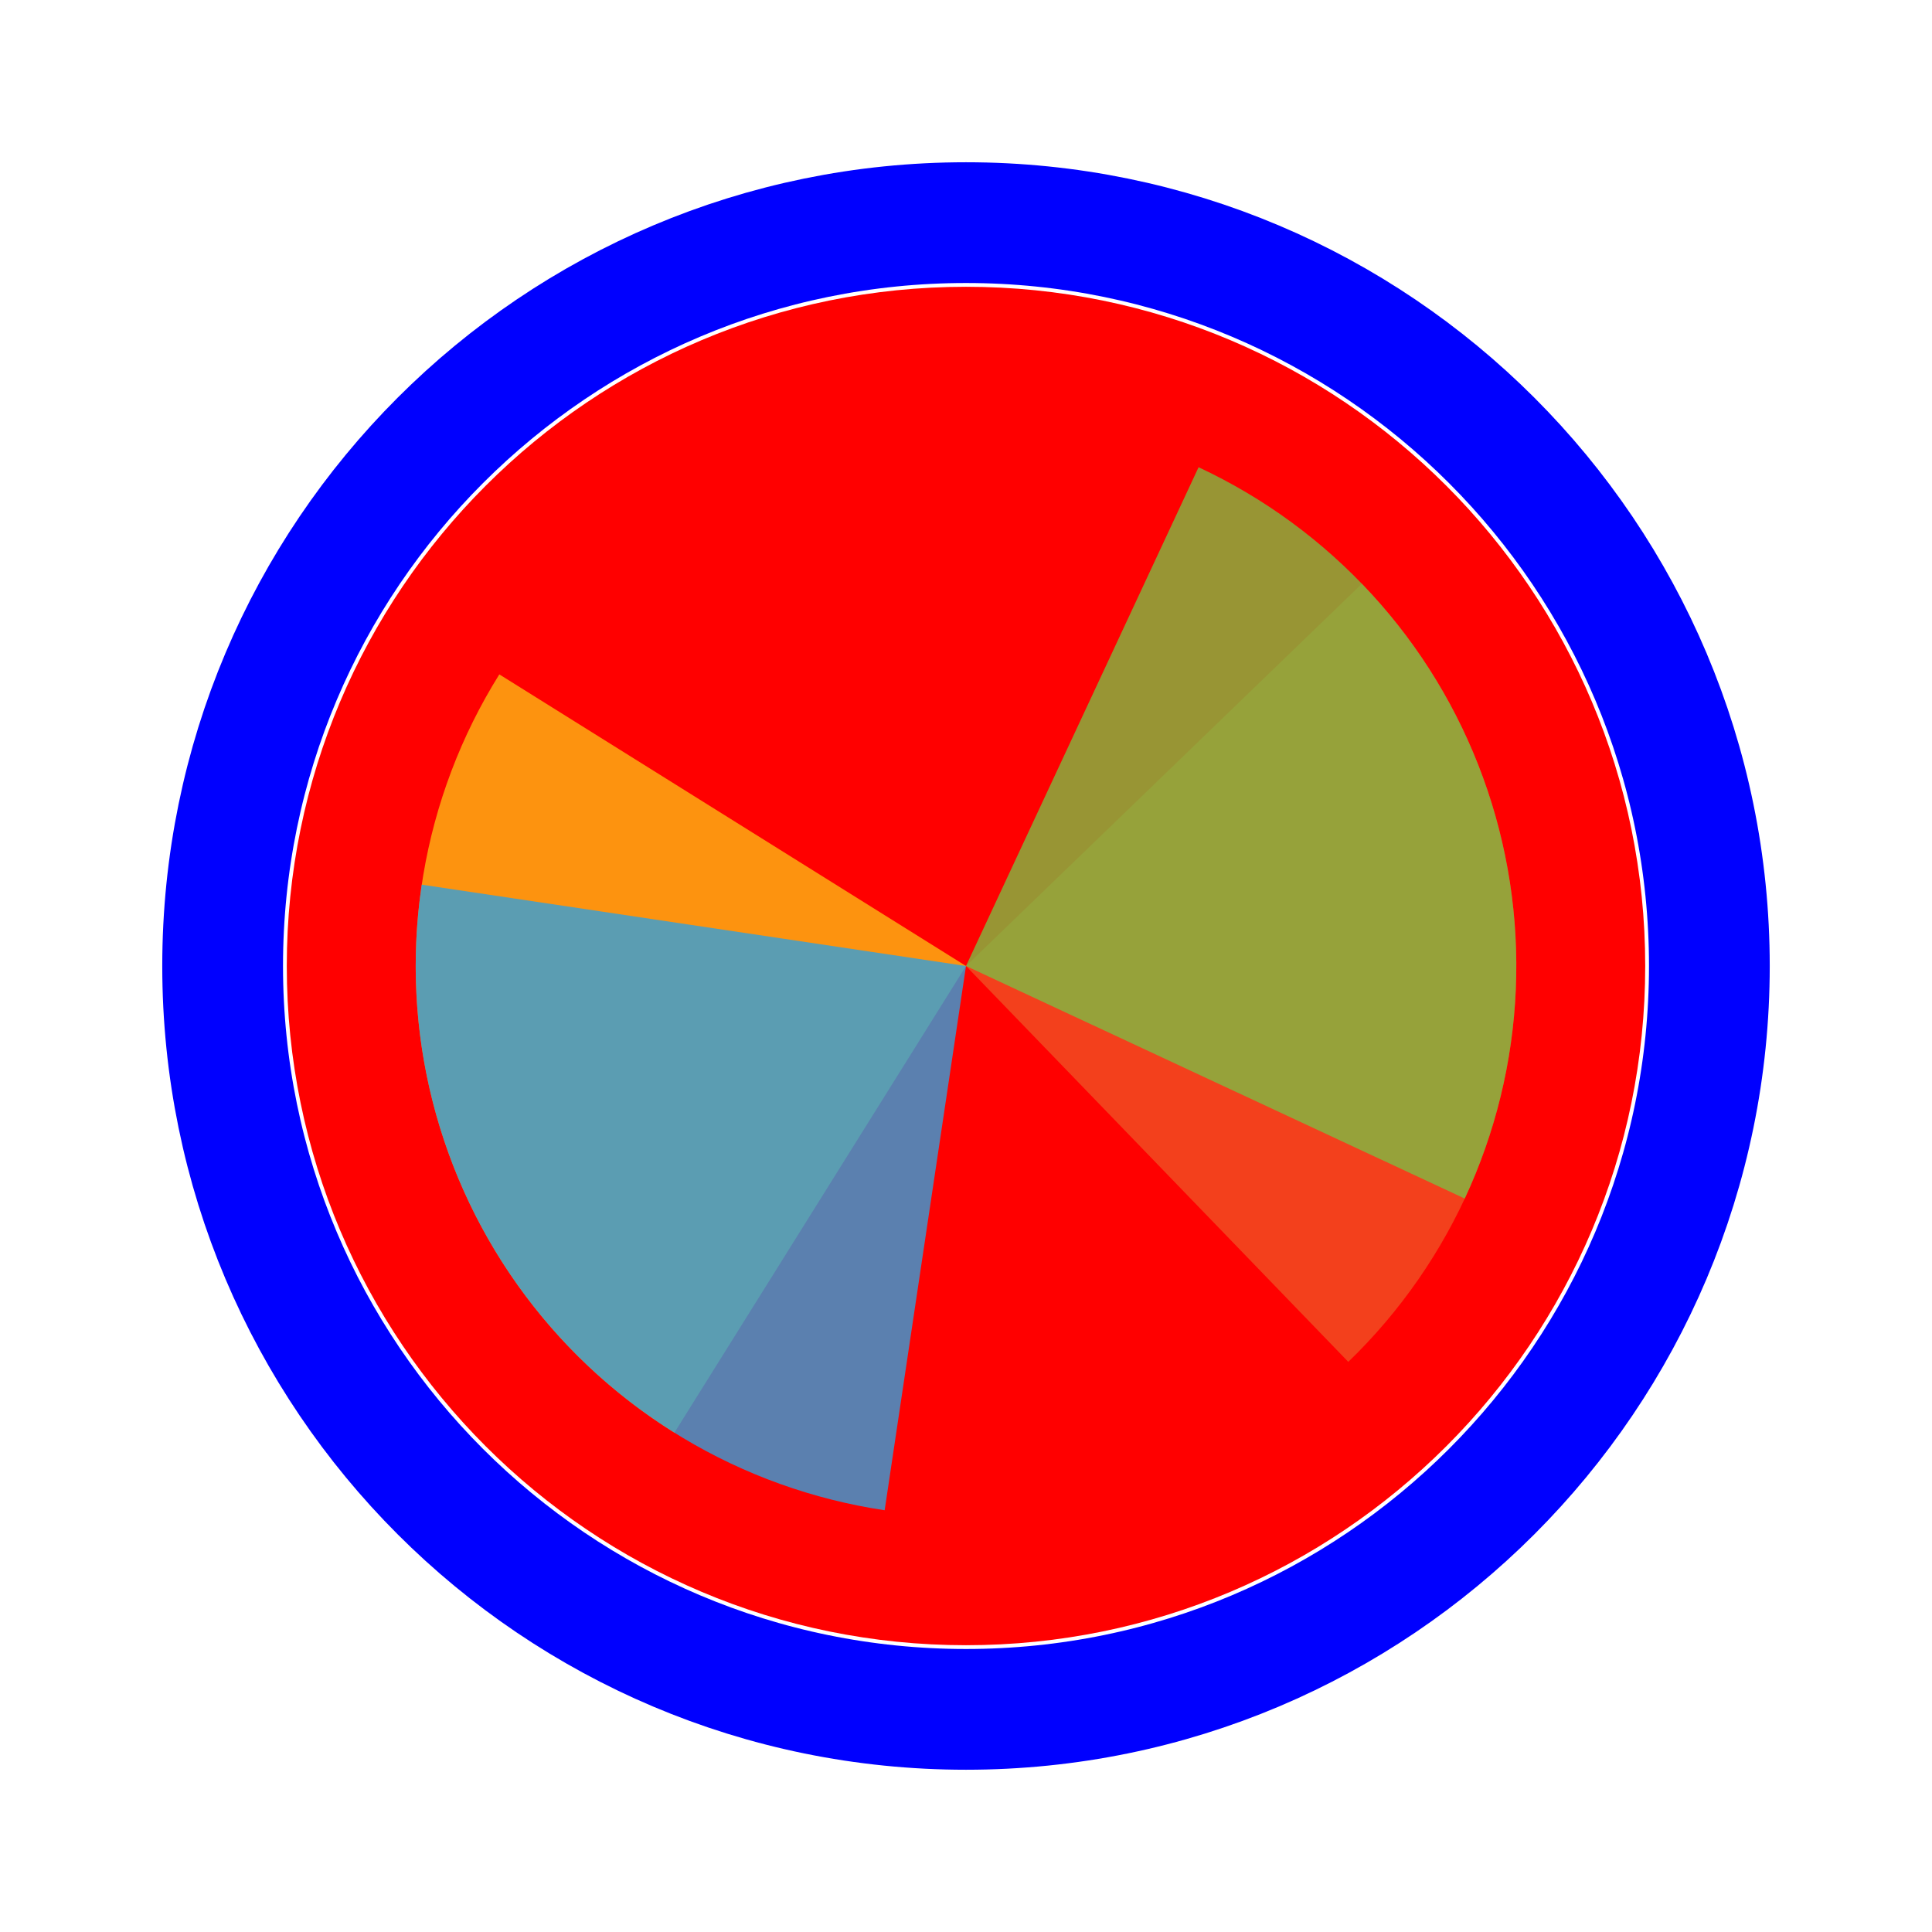 <svg width="256" height="256" viewBox="0 0 256 256" fill="none" xmlns="http://www.w3.org/2000/svg">
<g>
<path d="M218 128C218 177.706 177.706 218 128 218C78.294 218 38 177.706 38 128C38 78.294 78.294 38 128 38C177.706 38 218 78.294 218 128Z" fill="#FF0000"/>
<path d="M128 226.5C182.4 226.5 226.5 182.4 226.5 128C226.5 73.6 182.4 29.5 128 29.5C73.6 29.5 29.5 73.6 29.5 128C29.5 182.4 73.6 226.5 128 226.5Z" stroke="#0000FF" stroke-width="16"/>
</g>
<path d="M180.454 77.348L128.001 128L178.655 180.454C185.543 173.802 191.054 165.859 194.872 157.078C198.691 148.296 200.742 138.849 200.91 129.275C201.077 119.7 199.357 110.187 195.847 101.278C192.338 92.368 187.108 84.237 180.456 77.349L180.454 77.348Z" fill="#F05024" fill-opacity="0.8"/>
<path d="M66.162 89.359L128 128L89.36 189.838C81.239 184.763 74.197 178.139 68.637 170.343C63.076 162.548 59.105 153.733 56.951 144.403C54.797 135.072 54.502 125.409 56.083 115.965C57.663 106.52 61.089 97.48 66.163 89.359L66.162 89.359Z" fill="#FCB813" fill-opacity="0.8"/>
<path d="M158.817 61.913L128 127.999L194.085 158.815C198.132 150.137 200.43 140.746 200.848 131.18C201.266 121.613 199.795 112.058 196.52 103.06C193.245 94.062 188.23 85.797 181.761 78.737C175.292 71.677 167.495 65.96 158.817 61.913Z" fill="#7EBA41" fill-opacity="0.8"/>
<path d="M55.884 117.222L128 128L117.222 200.116C107.752 198.701 98.653 195.434 90.445 190.502C82.237 185.57 75.081 179.07 69.385 171.373C63.689 163.675 59.566 154.931 57.249 145.64C54.932 136.349 54.469 126.693 55.884 117.222Z" fill="#32A0DA" fill-opacity="0.8"/>
</svg>
